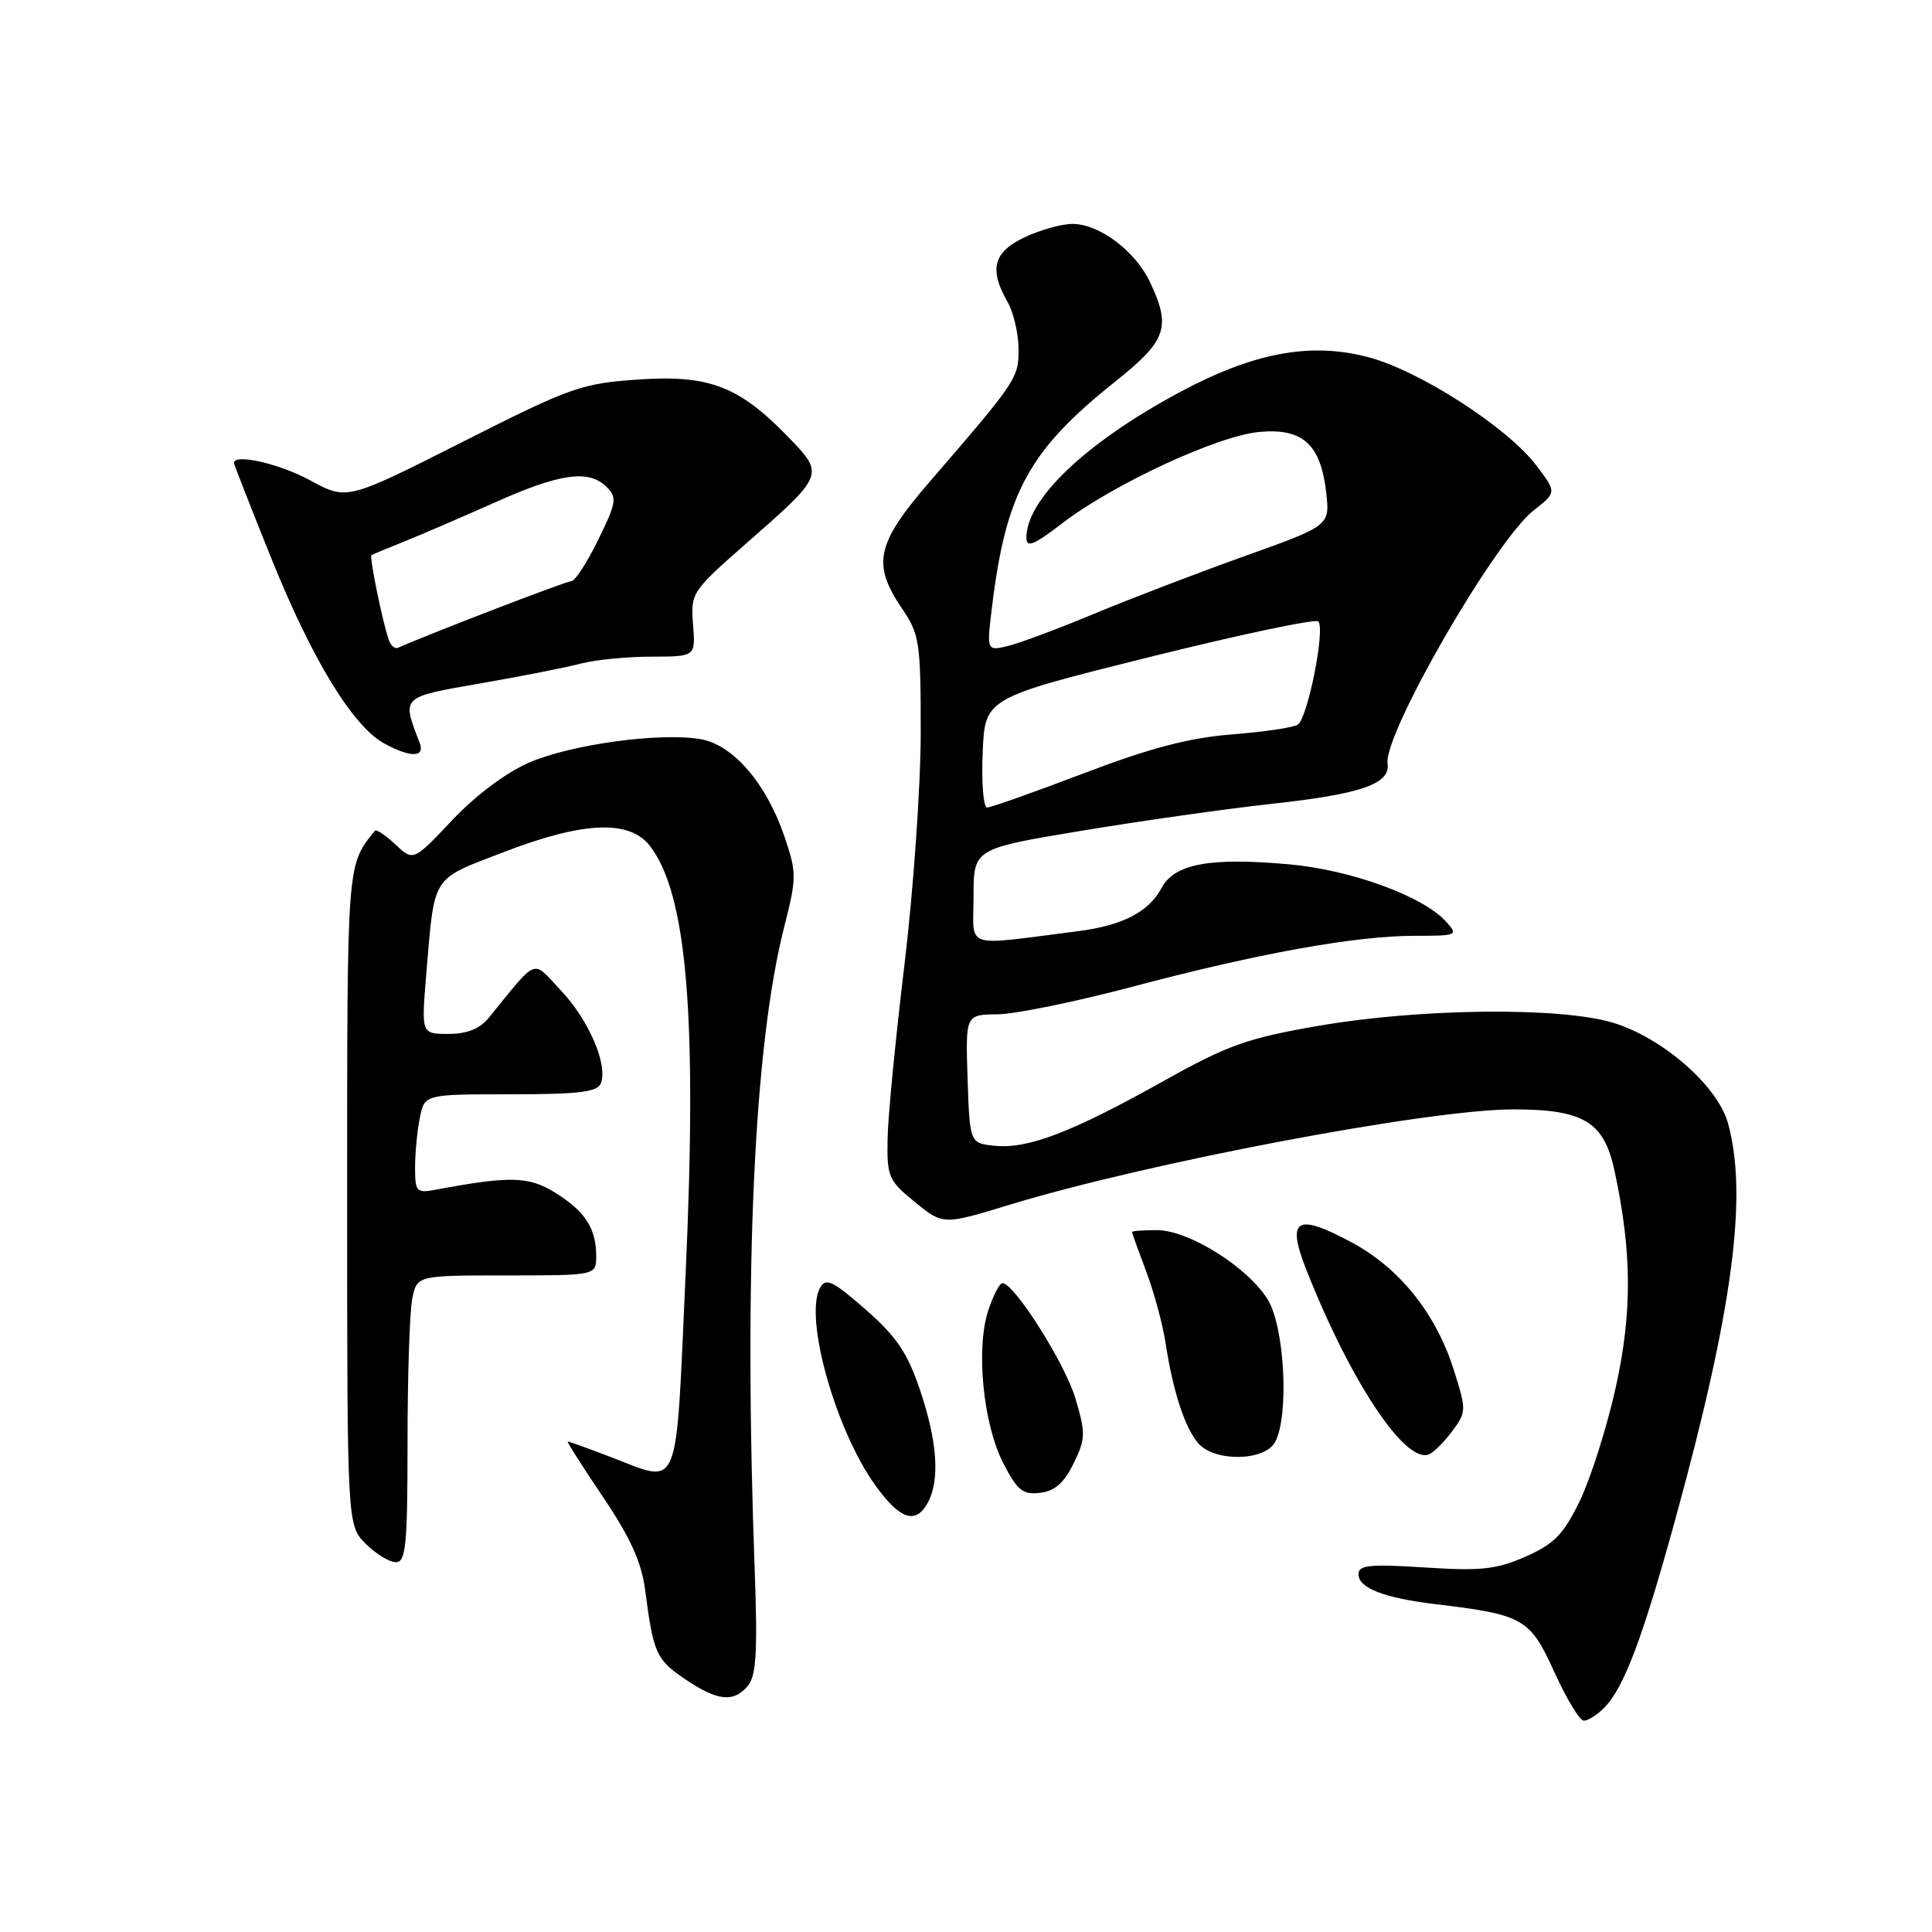 <?xml version="1.0" encoding="UTF-8" standalone="no"?>
<!DOCTYPE svg PUBLIC "-//W3C//DTD SVG 1.1//EN" "http://www.w3.org/Graphics/SVG/1.1/DTD/svg11.dtd" >
<svg xmlns="http://www.w3.org/2000/svg" xmlns:xlink="http://www.w3.org/1999/xlink" version="1.1" viewBox="0 0 256 256">
 <g >
 <path fill="currentColor"
d=" M 212.54 226.31 C 215.17 223.69 217.66 217.07 222.03 201.16 C 229.62 173.53 231.62 158.38 228.96 148.81 C 227.59 143.86 220.21 137.44 213.67 135.50 C 206.63 133.40 188.10 133.61 174.70 135.93 C 165.24 137.57 162.69 138.48 154.20 143.23 C 142.12 149.99 136.28 152.24 131.91 151.83 C 128.50 151.50 128.50 151.50 128.21 142.97 C 127.93 134.44 127.93 134.44 132.21 134.40 C 134.57 134.37 142.62 132.72 150.11 130.73 C 166.70 126.33 179.55 124.01 187.40 124.00 C 193.13 124.00 193.26 123.94 191.60 122.11 C 188.55 118.74 178.95 115.24 170.74 114.52 C 160.28 113.59 155.63 114.46 153.92 117.65 C 152.20 120.86 148.72 122.65 142.74 123.40 C 127.40 125.34 129.00 125.87 129.00 118.79 C 129.00 112.46 129.00 112.46 143.25 110.09 C 151.09 108.79 162.47 107.17 168.54 106.51 C 180.39 105.21 184.25 103.87 183.86 101.19 C 183.30 97.29 198.11 71.62 203.23 67.62 C 206.28 65.23 206.28 65.23 203.52 61.61 C 199.67 56.57 188.01 49.07 181.28 47.32 C 173.58 45.30 166.04 46.73 156.15 52.06 C 143.85 58.68 136.01 66.15 136.00 71.24 C 136.00 72.63 136.96 72.25 140.75 69.34 C 147.49 64.17 161.26 57.78 166.81 57.24 C 172.61 56.69 175.00 58.84 175.73 65.28 C 176.22 69.65 176.22 69.65 164.86 73.71 C 158.61 75.95 149.68 79.37 145.00 81.32 C 140.32 83.27 135.20 85.19 133.62 85.58 C 130.73 86.28 130.73 86.28 131.45 80.39 C 133.29 65.25 136.36 59.66 147.79 50.55 C 154.60 45.12 155.21 43.36 152.38 37.38 C 150.41 33.23 145.66 29.67 142.11 29.67 C 140.68 29.67 137.81 30.47 135.75 31.45 C 131.62 33.41 131.03 35.67 133.50 40.00 C 134.29 41.38 134.95 44.15 134.96 46.17 C 135.00 50.08 134.79 50.40 123.26 63.75 C 116.11 72.02 115.51 74.71 119.50 80.60 C 121.85 84.05 122.00 85.07 122.00 97.10 C 122.00 104.15 121.03 117.93 119.86 127.71 C 118.68 137.49 117.66 147.92 117.61 150.87 C 117.51 155.92 117.73 156.43 121.23 159.28 C 124.97 162.32 124.97 162.32 133.73 159.65 C 152.04 154.06 189.32 147.00 200.50 147.00 C 209.86 147.00 212.54 148.63 213.94 155.16 C 216.26 165.98 216.29 174.01 214.06 184.00 C 212.89 189.22 210.76 195.91 209.34 198.86 C 207.18 203.31 205.96 204.57 202.17 206.25 C 198.29 207.96 196.27 208.18 188.80 207.70 C 181.49 207.23 180.00 207.38 180.00 208.59 C 180.00 210.42 183.39 211.74 190.21 212.56 C 201.89 213.96 202.73 214.44 205.95 221.54 C 207.56 225.09 209.32 228.00 209.87 228.00 C 210.41 228.00 211.62 227.24 212.54 226.31 Z  M 99.13 223.34 C 100.19 222.04 100.39 218.76 100.02 208.59 C 98.54 168.43 99.89 138.65 103.90 122.87 C 105.57 116.31 105.57 115.64 103.97 110.92 C 101.56 103.79 97.11 98.64 92.77 97.93 C 87.31 97.04 75.74 98.63 70.15 101.03 C 67.09 102.35 63.06 105.35 59.93 108.67 C 54.77 114.13 54.77 114.13 52.39 111.89 C 51.08 110.66 49.86 109.85 49.67 110.08 C 45.94 114.76 46.00 113.95 46.00 158.77 C 46.00 202.09 46.00 202.09 48.45 204.55 C 49.80 205.90 51.60 207.00 52.45 207.00 C 53.78 207.00 54.00 204.78 54.00 191.12 C 54.00 182.39 54.28 173.84 54.62 172.12 C 55.25 169.00 55.25 169.00 67.12 169.00 C 79.00 169.00 79.00 169.00 79.00 166.43 C 79.00 162.76 77.52 160.49 73.54 158.02 C 70.04 155.86 67.57 155.80 57.75 157.64 C 55.18 158.12 55.00 157.93 55.00 154.70 C 55.00 152.80 55.28 149.84 55.63 148.12 C 56.25 145.00 56.25 145.00 67.66 145.00 C 76.73 145.00 79.18 144.70 79.62 143.54 C 80.57 141.08 78.02 135.16 74.32 131.24 C 70.42 127.10 71.39 126.74 64.76 134.87 C 63.57 136.33 61.88 137.00 59.42 137.00 C 55.83 137.00 55.83 137.00 56.47 129.25 C 57.60 115.78 57.05 116.65 66.61 112.96 C 77.24 108.85 83.39 108.57 86.11 112.08 C 91.04 118.43 92.40 134.74 90.85 168.75 C 89.49 198.54 90.29 196.62 80.76 193.00 C 77.87 191.90 75.37 191.00 75.22 191.00 C 75.07 191.00 77.16 194.30 79.88 198.33 C 83.48 203.66 85.00 206.99 85.47 210.58 C 86.58 219.08 86.93 219.88 90.74 222.47 C 95.08 225.42 97.23 225.64 99.13 223.34 Z  M 122.96 199.07 C 124.56 196.08 124.20 190.98 121.91 184.19 C 120.23 179.23 118.79 177.10 114.69 173.51 C 110.35 169.71 109.43 169.27 108.67 170.63 C 106.50 174.51 110.71 189.54 116.04 196.89 C 119.30 201.39 121.37 202.04 122.96 199.07 Z  M 142.25 193.93 C 143.85 190.65 143.87 189.93 142.50 185.30 C 141.12 180.66 134.41 170.05 132.83 170.02 C 132.46 170.01 131.61 171.64 130.95 173.64 C 129.29 178.67 130.26 188.63 132.92 193.84 C 134.78 197.48 135.51 198.08 137.80 197.81 C 139.75 197.59 140.98 196.51 142.25 193.93 Z  M 168.96 191.07 C 170.83 187.59 170.23 175.88 168.00 172.23 C 165.37 167.92 157.53 163.00 153.30 163.00 C 151.49 163.00 150.00 163.11 150.00 163.25 C 150.00 163.39 150.85 165.75 151.89 168.50 C 152.92 171.25 154.08 175.53 154.45 178.00 C 155.43 184.38 157.01 189.22 158.78 191.25 C 160.96 193.74 167.60 193.62 168.96 191.07 Z  M 192.38 189.70 C 194.32 187.10 194.33 186.88 192.64 181.53 C 190.29 174.09 185.49 168.07 179.17 164.66 C 171.79 160.68 170.43 161.47 173.08 168.21 C 178.87 182.90 186.07 193.81 189.27 192.74 C 189.88 192.54 191.28 191.17 192.38 189.70 Z  M 55.60 98.41 C 53.23 92.24 53.07 92.40 63.67 90.55 C 69.08 89.61 75.08 88.43 77.00 87.92 C 78.92 87.42 83.12 87.01 86.33 87.01 C 92.17 87.00 92.17 87.00 91.83 82.74 C 91.51 78.57 91.64 78.36 98.90 71.99 C 109.26 62.91 109.26 62.89 104.48 57.94 C 97.92 51.16 93.97 49.65 84.56 50.29 C 77.03 50.81 75.64 51.30 61.26 58.57 C 45.97 66.30 45.97 66.30 41.10 63.65 C 37.04 61.44 31.00 60.06 31.00 61.35 C 31.00 61.54 33.25 67.27 35.99 74.08 C 41.37 87.42 46.77 96.26 50.91 98.51 C 54.43 100.43 56.36 100.38 55.60 98.41 Z  M 130.21 99.75 C 130.50 92.50 130.50 92.50 152.25 87.08 C 164.21 84.10 174.30 81.97 174.68 82.34 C 175.64 83.31 173.27 95.21 171.95 96.03 C 171.34 96.41 167.39 96.99 163.17 97.32 C 157.53 97.77 152.35 99.13 143.60 102.47 C 137.05 104.96 131.29 107.00 130.80 107.00 C 130.31 107.00 130.04 103.74 130.21 99.75 Z  M 51.53 84.83 C 50.72 82.58 48.91 73.75 49.22 73.56 C 49.37 73.46 51.30 72.66 53.50 71.78 C 55.70 70.90 61.10 68.57 65.50 66.61 C 74.23 62.70 78.03 62.17 80.40 64.54 C 81.79 65.93 81.67 66.62 79.26 71.54 C 77.79 74.54 76.19 77.00 75.72 77.00 C 75.05 77.00 57.01 83.94 52.75 85.83 C 52.34 86.02 51.79 85.57 51.53 84.83 Z "/>
</g>
</svg>